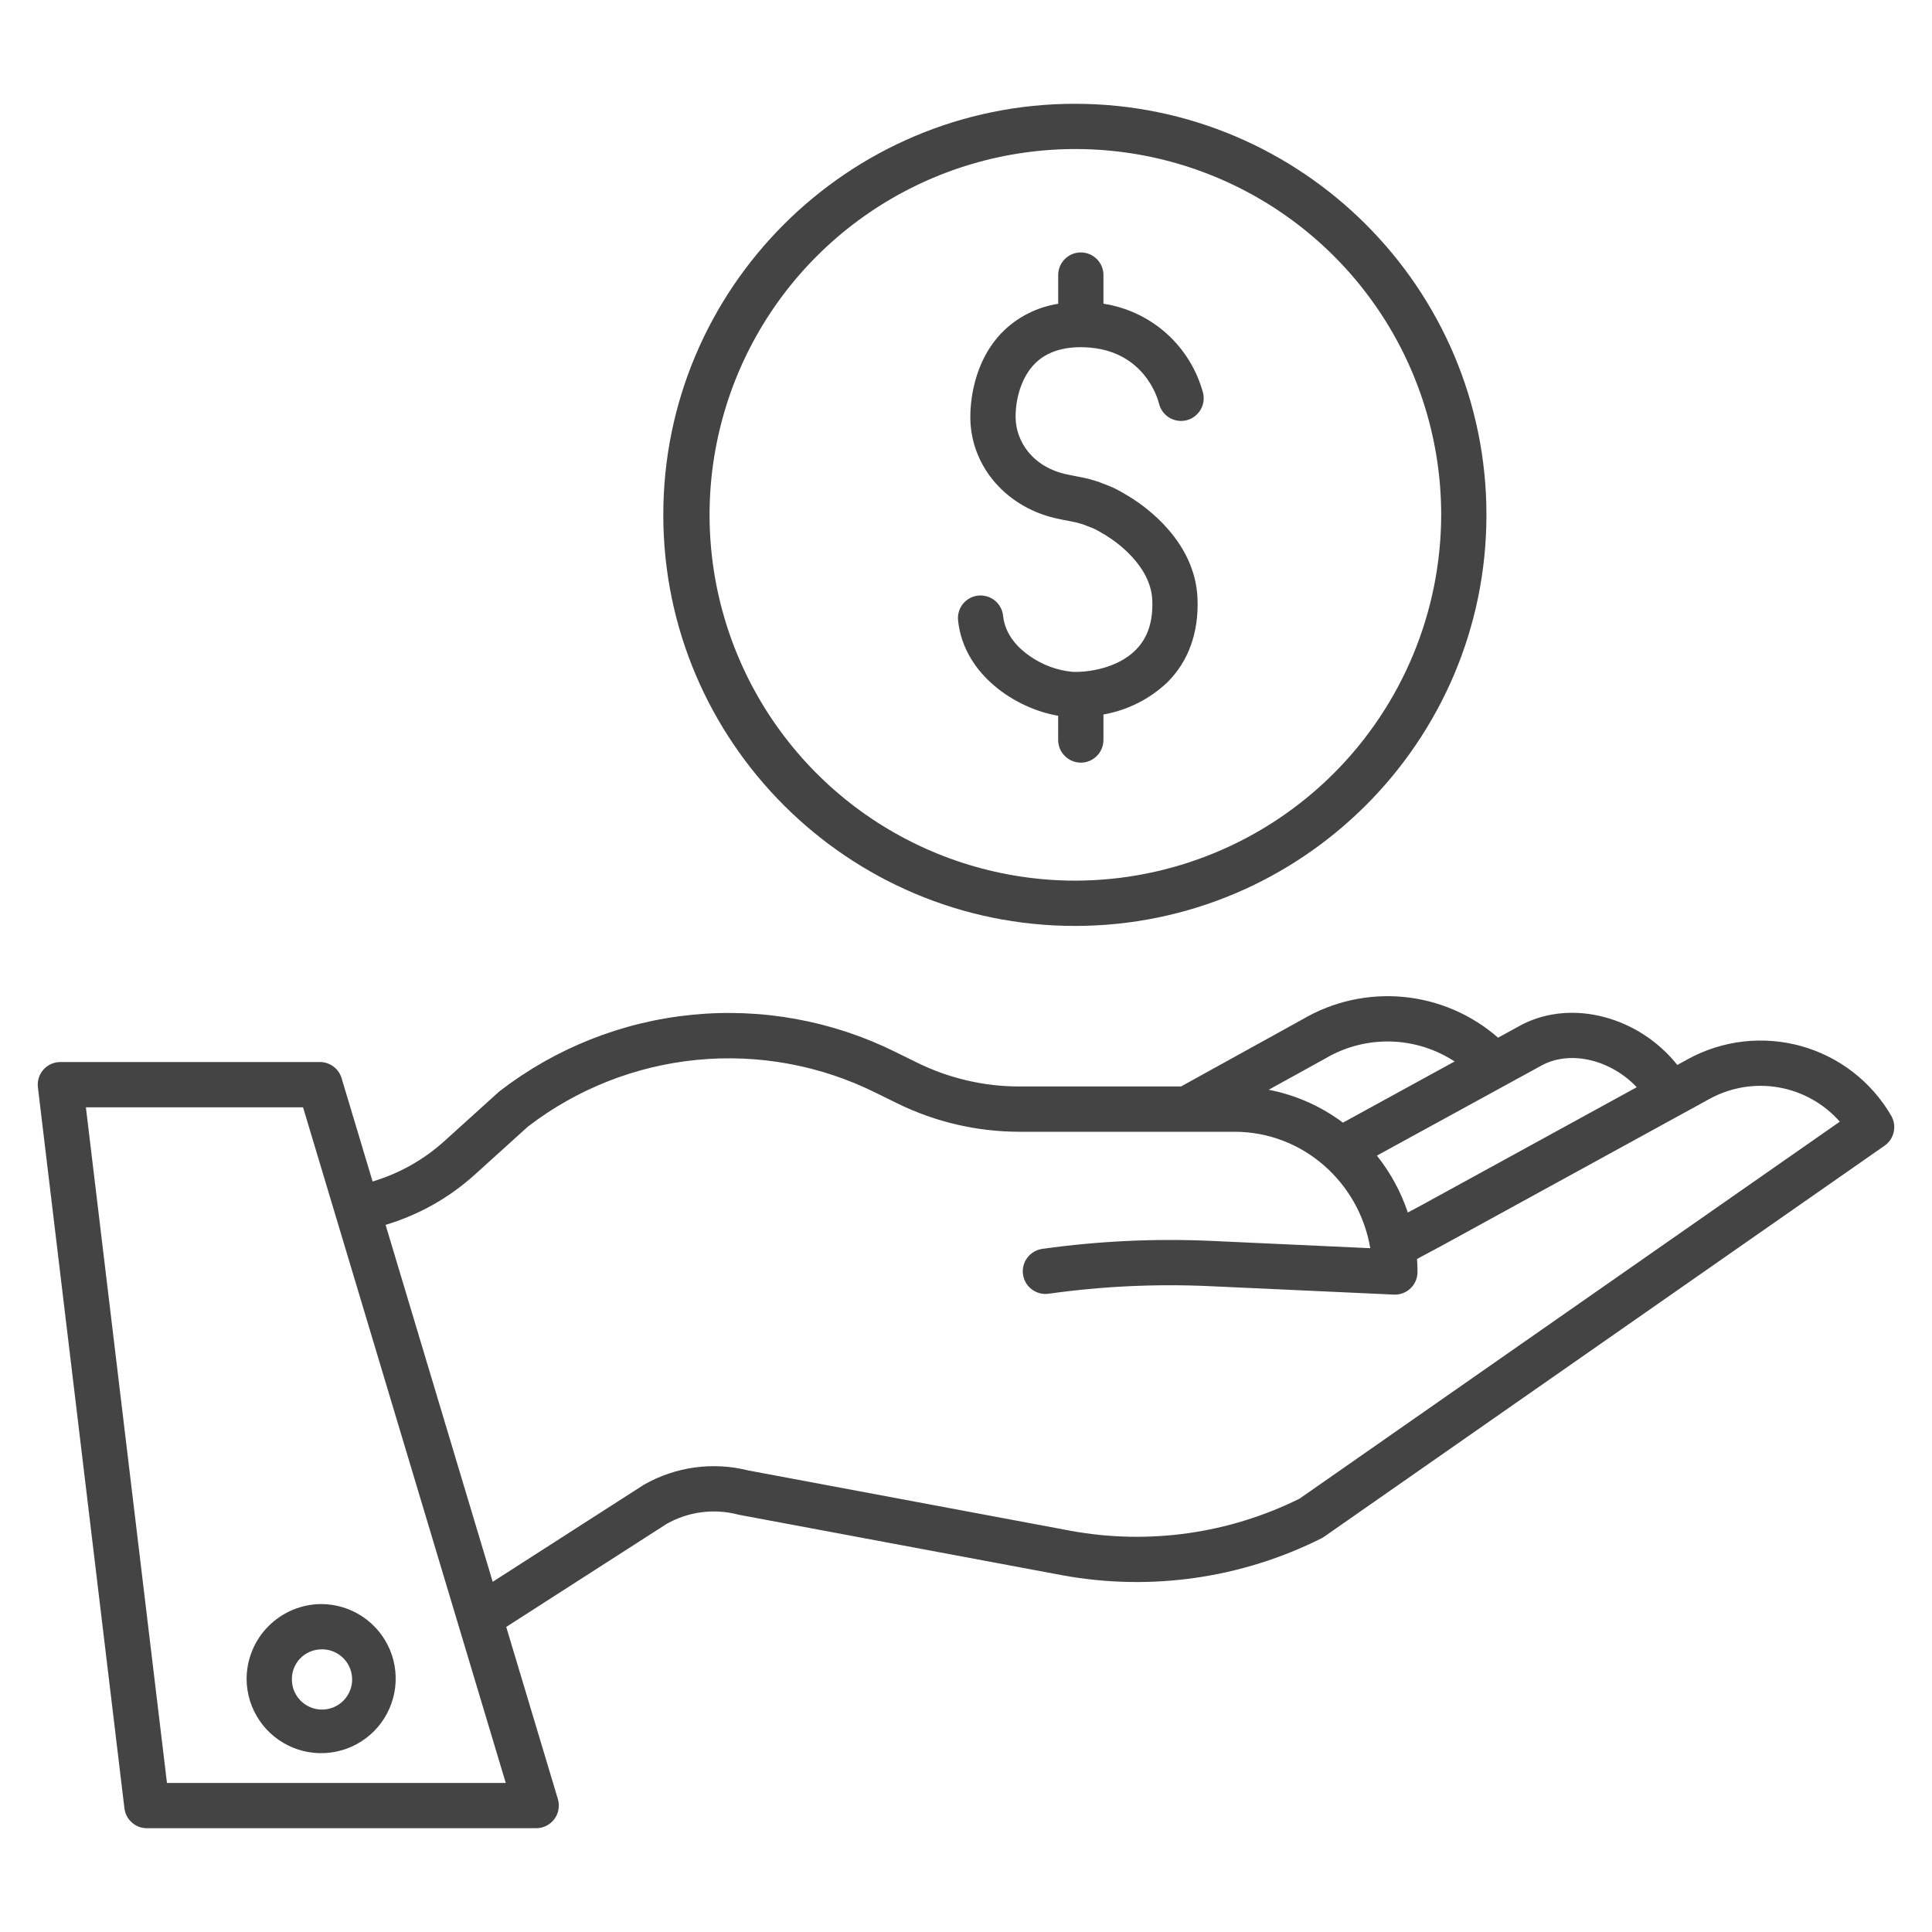 <svg width="50" height="50" viewBox="0 0 50 50" fill="none" xmlns="http://www.w3.org/2000/svg">
<path d="M43.68 27.412L43.409 27.561C42.425 26.324 40.698 25.842 39.386 26.518L39.373 26.525L38.77 26.855C38.084 26.255 37.226 25.886 36.319 25.8C35.412 25.715 34.501 25.916 33.715 26.377L30.564 28.118H26.374C25.462 28.117 24.563 27.907 23.745 27.506L23.17 27.223C21.54 26.416 19.716 26.083 17.906 26.263C16.096 26.442 14.373 27.127 12.933 28.238C12.92 28.248 12.908 28.259 12.896 28.269L11.507 29.526C10.972 30.011 10.335 30.37 9.643 30.577L8.84 27.902C8.804 27.782 8.73 27.676 8.629 27.601C8.528 27.526 8.405 27.485 8.279 27.485H1.562C1.48 27.485 1.398 27.503 1.322 27.536C1.247 27.57 1.179 27.62 1.124 27.682C1.069 27.744 1.028 27.817 1.003 27.896C0.979 27.975 0.971 28.058 0.981 28.141L3.22 46.798C3.237 46.941 3.305 47.072 3.413 47.167C3.52 47.262 3.658 47.314 3.801 47.314H13.876C13.968 47.314 14.058 47.293 14.139 47.252C14.221 47.211 14.292 47.151 14.346 47.078C14.401 47.005 14.438 46.92 14.453 46.83C14.469 46.74 14.464 46.648 14.438 46.56L13.101 42.105L17.256 39.436C17.813 39.122 18.47 39.035 19.09 39.194C19.102 39.197 19.114 39.2 19.127 39.203L27.512 40.771C29.785 41.184 32.132 40.848 34.198 39.812C34.223 39.8 34.247 39.785 34.27 39.769L48.773 29.65C48.894 29.565 48.979 29.438 49.01 29.293C49.041 29.149 49.017 28.998 48.942 28.87C48.428 27.989 47.591 27.343 46.608 27.071C45.625 26.799 44.574 26.921 43.68 27.412ZM39.928 27.557C40.683 27.172 41.705 27.446 42.359 28.137L36.793 31.188L36.434 31.38C36.256 30.846 35.985 30.348 35.634 29.907L39.928 27.557ZM34.288 27.4C34.293 27.397 34.298 27.395 34.302 27.392C34.811 27.092 35.394 26.94 35.985 26.954C36.576 26.968 37.151 27.147 37.645 27.471L34.755 29.054C34.187 28.628 33.53 28.338 32.834 28.203L34.288 27.4ZM4.321 46.142L2.223 28.657H7.843L13.089 46.142H4.321ZM33.634 38.784C31.806 39.691 29.734 39.984 27.726 39.62L19.36 38.054C18.447 37.825 17.481 37.958 16.664 38.425C16.655 38.43 16.646 38.436 16.637 38.442L12.751 40.937L9.979 31.699C10.838 31.443 11.629 30.997 12.293 30.395L13.664 29.155C14.93 28.183 16.444 27.585 18.032 27.43C19.621 27.274 21.222 27.567 22.653 28.275L23.228 28.558C24.207 29.038 25.283 29.288 26.374 29.29H31.952C33.71 29.29 35.175 30.595 35.462 32.303L31.368 32.115C29.9 32.048 28.429 32.117 26.974 32.321C26.82 32.343 26.681 32.425 26.587 32.549C26.494 32.673 26.453 32.829 26.475 32.983C26.497 33.137 26.578 33.276 26.703 33.369C26.827 33.463 26.983 33.503 27.137 33.482C28.52 33.287 29.919 33.222 31.314 33.286L36.072 33.504C36.081 33.505 36.09 33.505 36.099 33.505C36.255 33.505 36.404 33.443 36.514 33.333C36.623 33.224 36.685 33.075 36.685 32.919C36.685 32.806 36.68 32.693 36.672 32.582L37.351 32.218L44.244 28.439C44.789 28.14 45.42 28.035 46.032 28.142C46.645 28.249 47.203 28.562 47.614 29.029L33.634 38.784Z" fill="#444444"/>
<path d="M6.382 43.464C6.386 43.845 6.503 44.215 6.718 44.53C6.932 44.844 7.235 45.088 7.588 45.231C7.941 45.374 8.328 45.409 8.701 45.332C9.074 45.255 9.415 45.07 9.683 44.799C9.951 44.528 10.132 44.184 10.205 43.811C10.278 43.437 10.238 43.05 10.092 42.699C9.945 42.348 9.698 42.048 9.381 41.837C9.064 41.626 8.692 41.513 8.311 41.513C7.797 41.516 7.305 41.724 6.943 42.09C6.581 42.455 6.38 42.95 6.382 43.464ZM8.311 42.685C8.466 42.68 8.619 42.722 8.75 42.805C8.881 42.888 8.985 43.008 9.047 43.151C9.109 43.292 9.128 43.45 9.101 43.603C9.073 43.755 9 43.896 8.892 44.008C8.784 44.119 8.645 44.195 8.494 44.227C8.342 44.259 8.184 44.245 8.04 44.186C7.896 44.128 7.773 44.028 7.687 43.9C7.6 43.771 7.554 43.619 7.554 43.464C7.551 43.26 7.629 43.064 7.771 42.918C7.913 42.772 8.107 42.688 8.311 42.685Z" fill="#444444"/>
<path d="M27.818 2.686C21.944 2.686 17.166 7.458 17.166 13.324C17.166 19.191 21.944 23.963 27.818 23.963C33.691 23.963 38.469 19.191 38.469 13.324C38.469 7.458 33.691 2.686 27.818 2.686ZM27.818 22.791C25.946 22.789 24.117 22.231 22.562 21.19C21.007 20.148 19.795 18.668 19.081 16.938C18.366 15.208 18.18 13.305 18.547 11.47C18.914 9.634 19.817 7.948 21.141 6.626C22.466 5.303 24.152 4.403 25.988 4.038C27.825 3.674 29.727 3.862 31.457 4.579C33.186 5.296 34.663 6.51 35.703 8.066C36.743 9.623 37.298 11.453 37.298 13.324C37.293 15.836 36.292 18.243 34.515 20.018C32.738 21.793 30.329 22.79 27.818 22.791Z" fill="#444444"/>
<path d="M28.085 8.988C29.6 9.051 29.959 10.298 29.995 10.444C30.031 10.595 30.126 10.725 30.258 10.807C30.391 10.888 30.55 10.914 30.701 10.878C30.852 10.842 30.983 10.747 31.064 10.615C31.146 10.483 31.172 10.323 31.136 10.172C30.977 9.578 30.648 9.043 30.191 8.632C29.733 8.222 29.165 7.954 28.557 7.86V7.119C28.557 6.964 28.496 6.815 28.386 6.705C28.276 6.595 28.127 6.533 27.971 6.533C27.816 6.533 27.667 6.595 27.557 6.705C27.447 6.815 27.386 6.964 27.386 7.119V7.862C26.858 7.944 26.369 8.185 25.983 8.554C25.156 9.358 25.108 10.497 25.112 10.827C25.13 12.097 26.078 13.168 27.415 13.433L27.532 13.457C27.633 13.476 27.755 13.501 27.831 13.516C27.874 13.524 27.986 13.559 28.034 13.573C28.051 13.579 28.068 13.585 28.084 13.592C28.092 13.595 28.099 13.598 28.107 13.602L28.291 13.673C28.307 13.68 28.323 13.687 28.339 13.695C28.425 13.739 28.447 13.752 28.509 13.79C28.535 13.805 28.566 13.823 28.606 13.846L28.625 13.859C28.631 13.863 28.638 13.867 28.646 13.872C28.835 13.989 29.783 14.618 29.821 15.533C29.843 16.089 29.702 16.511 29.389 16.824C28.909 17.304 28.135 17.405 27.751 17.387C27.354 17.348 26.974 17.207 26.648 16.977C26.364 16.781 26.015 16.442 25.96 15.941C25.953 15.863 25.93 15.788 25.893 15.72C25.857 15.652 25.807 15.591 25.747 15.542C25.686 15.493 25.617 15.457 25.543 15.435C25.468 15.413 25.39 15.406 25.313 15.414C25.236 15.423 25.161 15.446 25.093 15.484C25.025 15.522 24.965 15.572 24.917 15.633C24.869 15.694 24.834 15.764 24.813 15.839C24.792 15.914 24.786 15.992 24.796 16.069C24.95 17.477 26.307 18.342 27.385 18.524V19.151C27.385 19.306 27.447 19.455 27.557 19.565C27.667 19.675 27.816 19.737 27.971 19.737C28.127 19.737 28.276 19.675 28.385 19.565C28.495 19.455 28.557 19.306 28.557 19.151V18.491C29.181 18.381 29.759 18.09 30.217 17.653C30.76 17.111 31.028 16.362 30.991 15.485C30.931 14.019 29.658 13.12 29.259 12.873C29.254 12.87 29.21 12.842 29.205 12.84L29.107 12.782C29.03 12.736 28.988 12.712 28.876 12.654C28.824 12.627 28.77 12.602 28.715 12.581L28.542 12.514C28.488 12.491 28.433 12.47 28.376 12.453C28.261 12.418 28.15 12.384 28.054 12.366C27.98 12.352 27.86 12.327 27.762 12.308L27.643 12.284C26.716 12.1 26.292 11.412 26.284 10.811C26.277 10.375 26.41 9.774 26.8 9.393C27.101 9.102 27.532 8.965 28.085 8.988Z" fill="#444444"/>
</svg>
